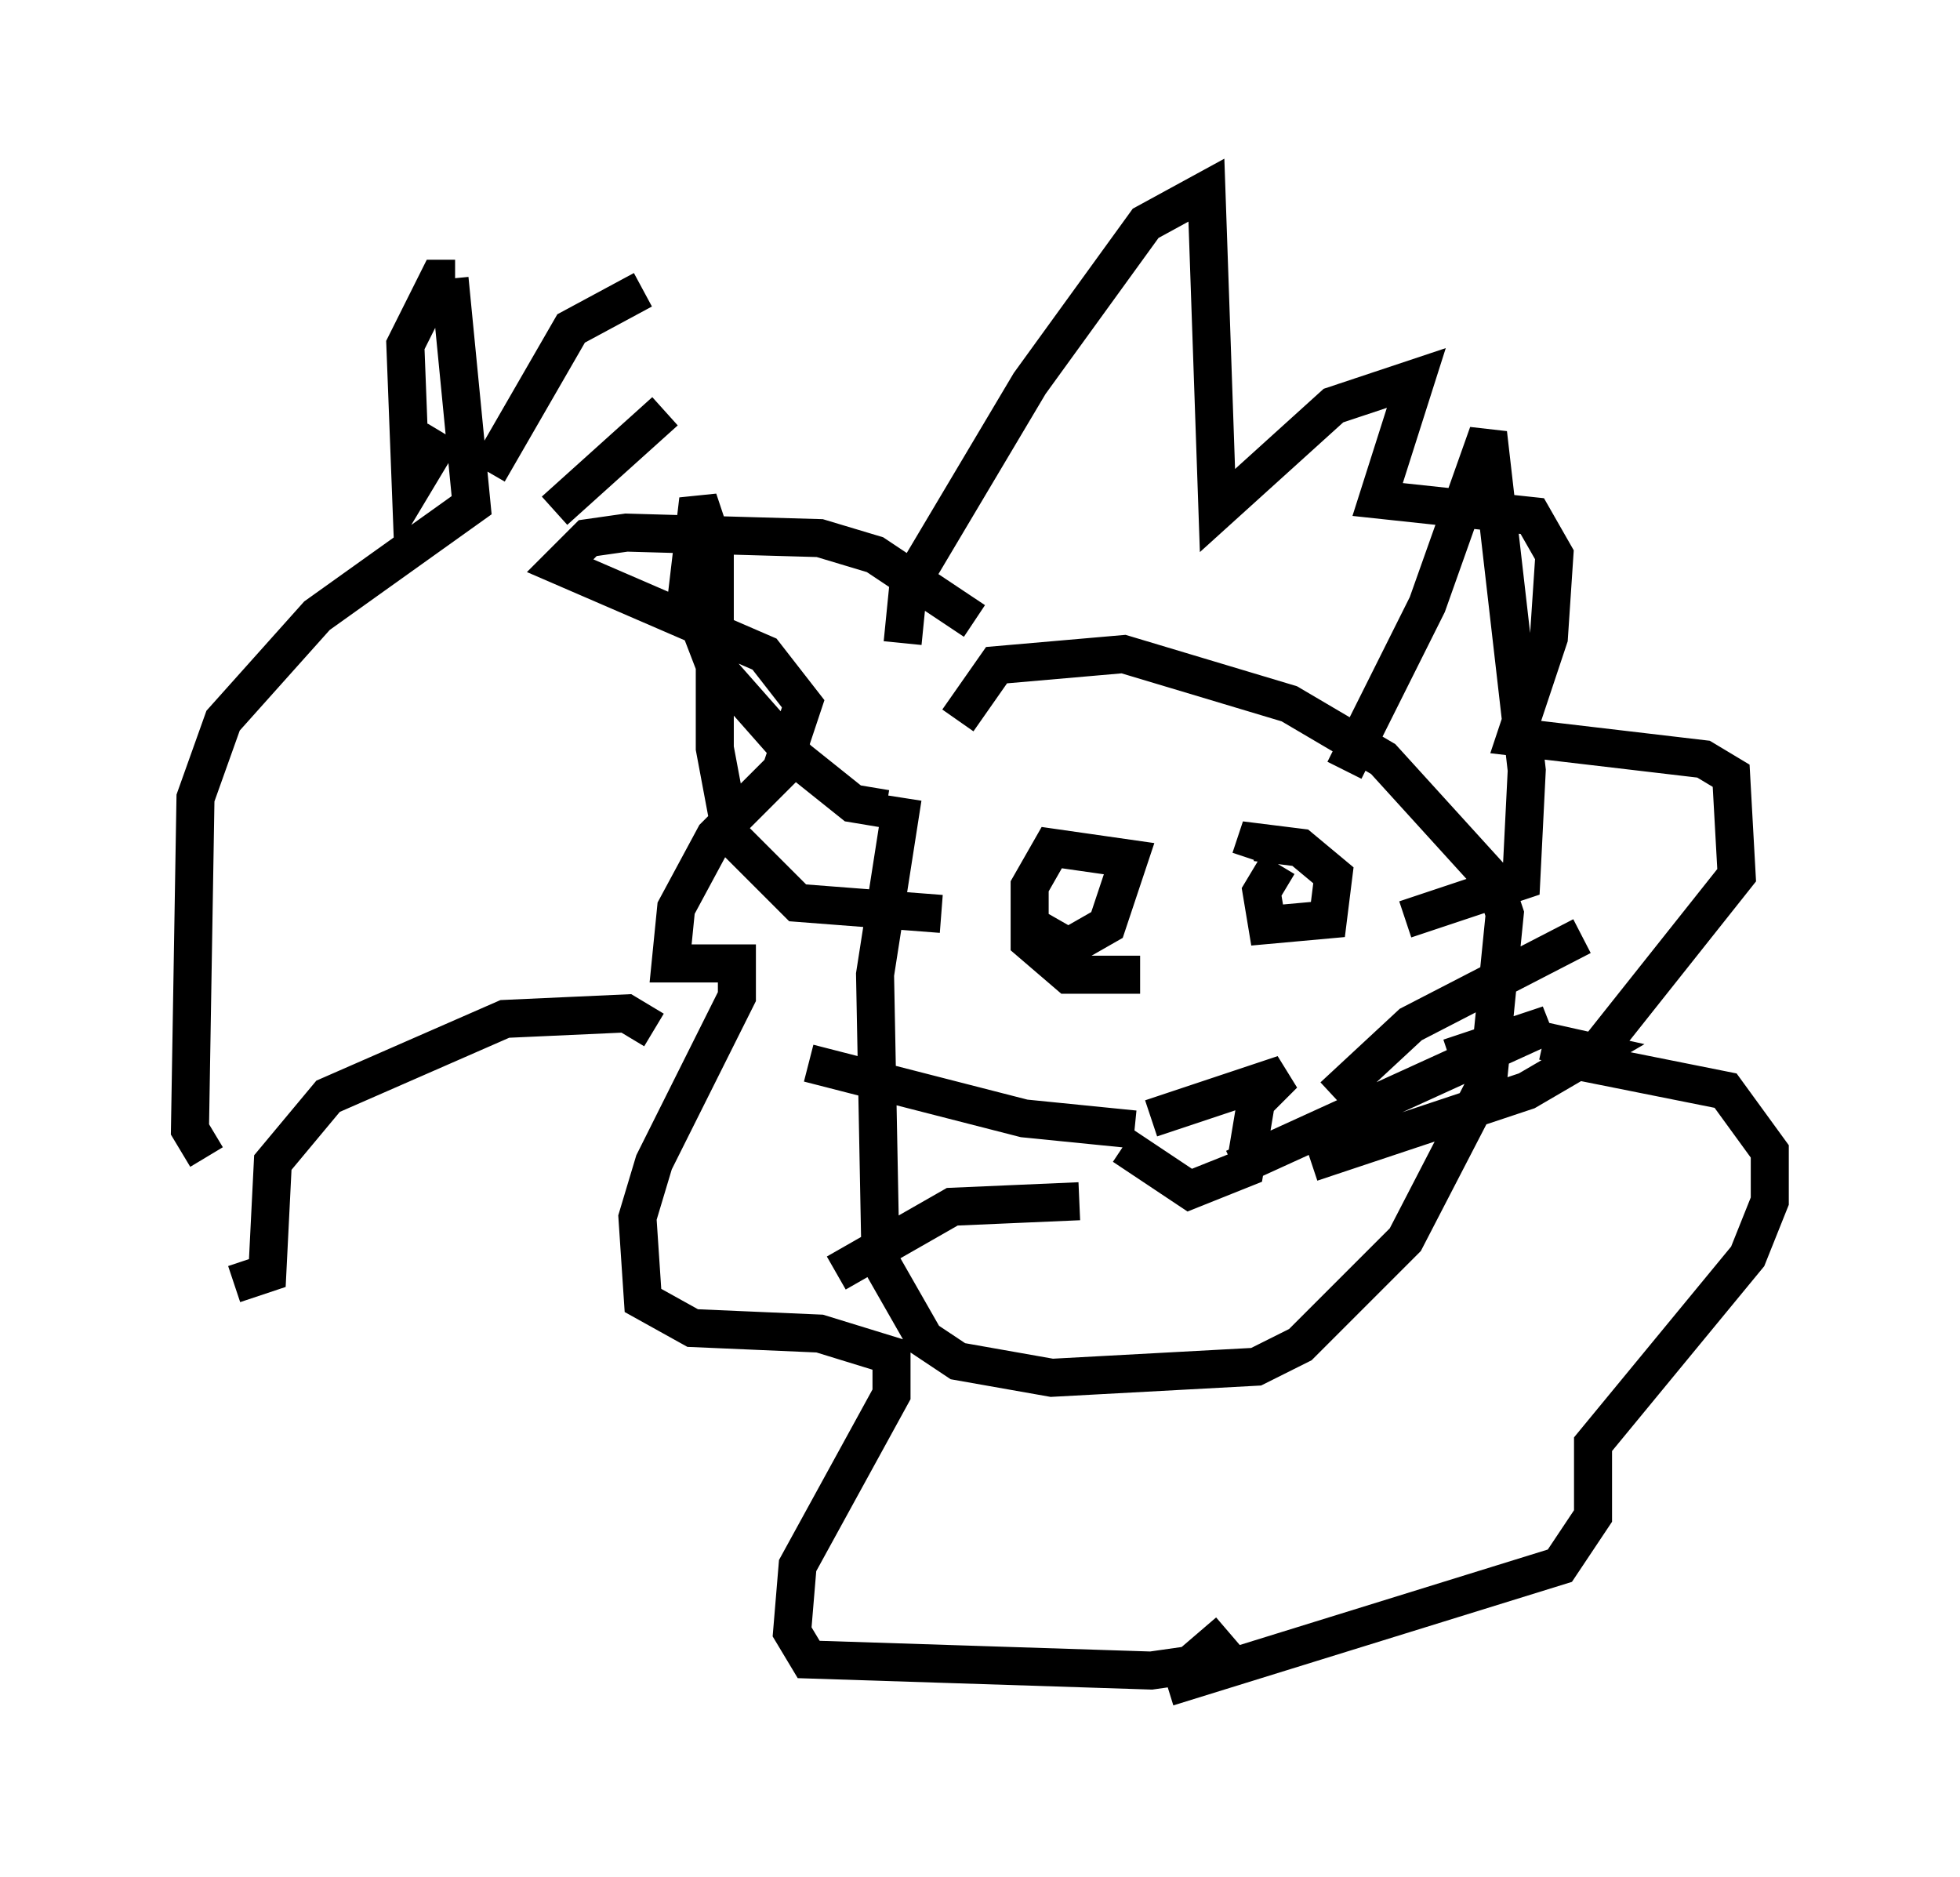 <?xml version="1.0" encoding="utf-8" ?>
<svg baseProfile="full" height="49.363" version="1.1" width="51.542" xmlns="http://www.w3.org/2000/svg" xmlns:ev="http://www.w3.org/2001/xml-events" xmlns:xlink="http://www.w3.org/1999/xlink"><defs /><rect fill="white" height="49.363" width="51.542" x="0" y="0" /><path d="M25.48, 18.073 m-1.743, 2.905 l-0.726, 4.648 0.145, 7.553 l1.162, 2.034 0.872, 0.581 l2.469, 0.436 5.374, -0.291 l1.162, -0.581 2.76, -2.76 l2.179, -4.212 0.436, -4.358 l-0.291, -0.872 -2.905, -3.196 l-2.469, -1.453 -4.358, -1.307 l-3.341, 0.291 -1.017, 1.453 m0.436, -2.615 l-2.615, -1.743 -1.453, -0.436 l-5.084, -0.145 -1.017, 0.145 l-0.726, 0.726 5.374, 2.324 l1.017, 1.307 -0.581, 1.743 l-1.743, 1.743 -1.017, 1.888 l-0.145, 1.453 1.743, 0.0 l0.0, 0.872 -2.179, 4.358 l-0.436, 1.453 0.145, 2.179 l1.307, 0.726 3.341, 0.145 l1.888, 0.581 0.0, 1.017 l-2.469, 4.503 -0.145, 1.743 l0.436, 0.726 9.006, 0.291 l1.017, -0.145 1.017, -0.872 m-8.57, -26 l0.145, -1.453 3.196, -5.374 l3.05, -4.212 1.598, -0.872 l0.291, 8.425 3.05, -2.76 l2.179, -0.726 -1.017, 3.196 l4.067, 0.436 0.581, 1.017 l-0.145, 2.179 -0.872, 2.615 l4.939, 0.581 0.726, 0.436 l0.145, 2.615 -3.922, 4.939 l3.631, 0.726 1.162, 1.598 l0.0, 1.307 -0.581, 1.453 l-4.067, 4.939 0.0, 1.888 l-0.872, 1.307 -10.313, 3.196 m4.648, -24.112 l2.179, -4.358 1.598, -4.503 l1.017, 8.86 -0.145, 2.905 l-3.05, 1.017 m-13.654, -2.905 l-0.872, -0.145 -1.453, -1.162 l-2.179, -2.469 -0.726, -1.888 l0.291, -2.469 0.436, 1.307 l0.0, 5.229 0.436, 2.324 l1.743, 1.743 3.777, 0.291 m2.324, 0.291 l1.017, 0.581 1.017, -0.581 l0.581, -1.743 -2.034, -0.291 l-0.581, 1.017 0.0, 1.453 l1.017, 0.872 1.888, 0.0 m3.631, -2.905 l-0.436, 0.726 0.145, 0.872 l1.598, -0.145 0.145, -1.162 l-0.872, -0.726 -1.162, -0.145 l-0.145, 0.436 m2.179, 6.246 l2.034, -1.888 4.503, -2.324 m-9.151, 6.101 l8.279, -3.777 -2.615, 0.872 m-3.631, 2.76 l5.665, -1.888 1.743, -1.017 l-1.307, -0.291 m-10.749, 2.324 l-2.905, -0.291 -5.665, -1.453 m7.117, 3.631 l-3.341, 0.145 -3.05, 1.743 m8.279, -4.067 l3.486, -1.162 -0.726, 0.726 l-0.291, 1.743 -1.453, 0.581 l-1.743, -1.162 m-12.346, -3.05 l-0.726, -0.436 -3.196, 0.145 l-4.648, 2.034 -1.453, 1.743 l-0.145, 2.905 -0.872, 0.291 m-0.726, -3.341 l-0.436, -0.726 0.145, -8.715 l0.726, -2.034 2.469, -2.76 l4.067, -2.905 -0.581, -5.955 m-0.145, 4.067 l-0.872, 1.453 -0.145, -3.777 l0.872, -1.743 0.436, 0.0 m0.872, 5.084 l2.179, -3.777 1.888, -1.017 m-2.324, 5.81 l2.905, -2.615 " fill="none" stroke="black" stroke-width="1" /></svg>
